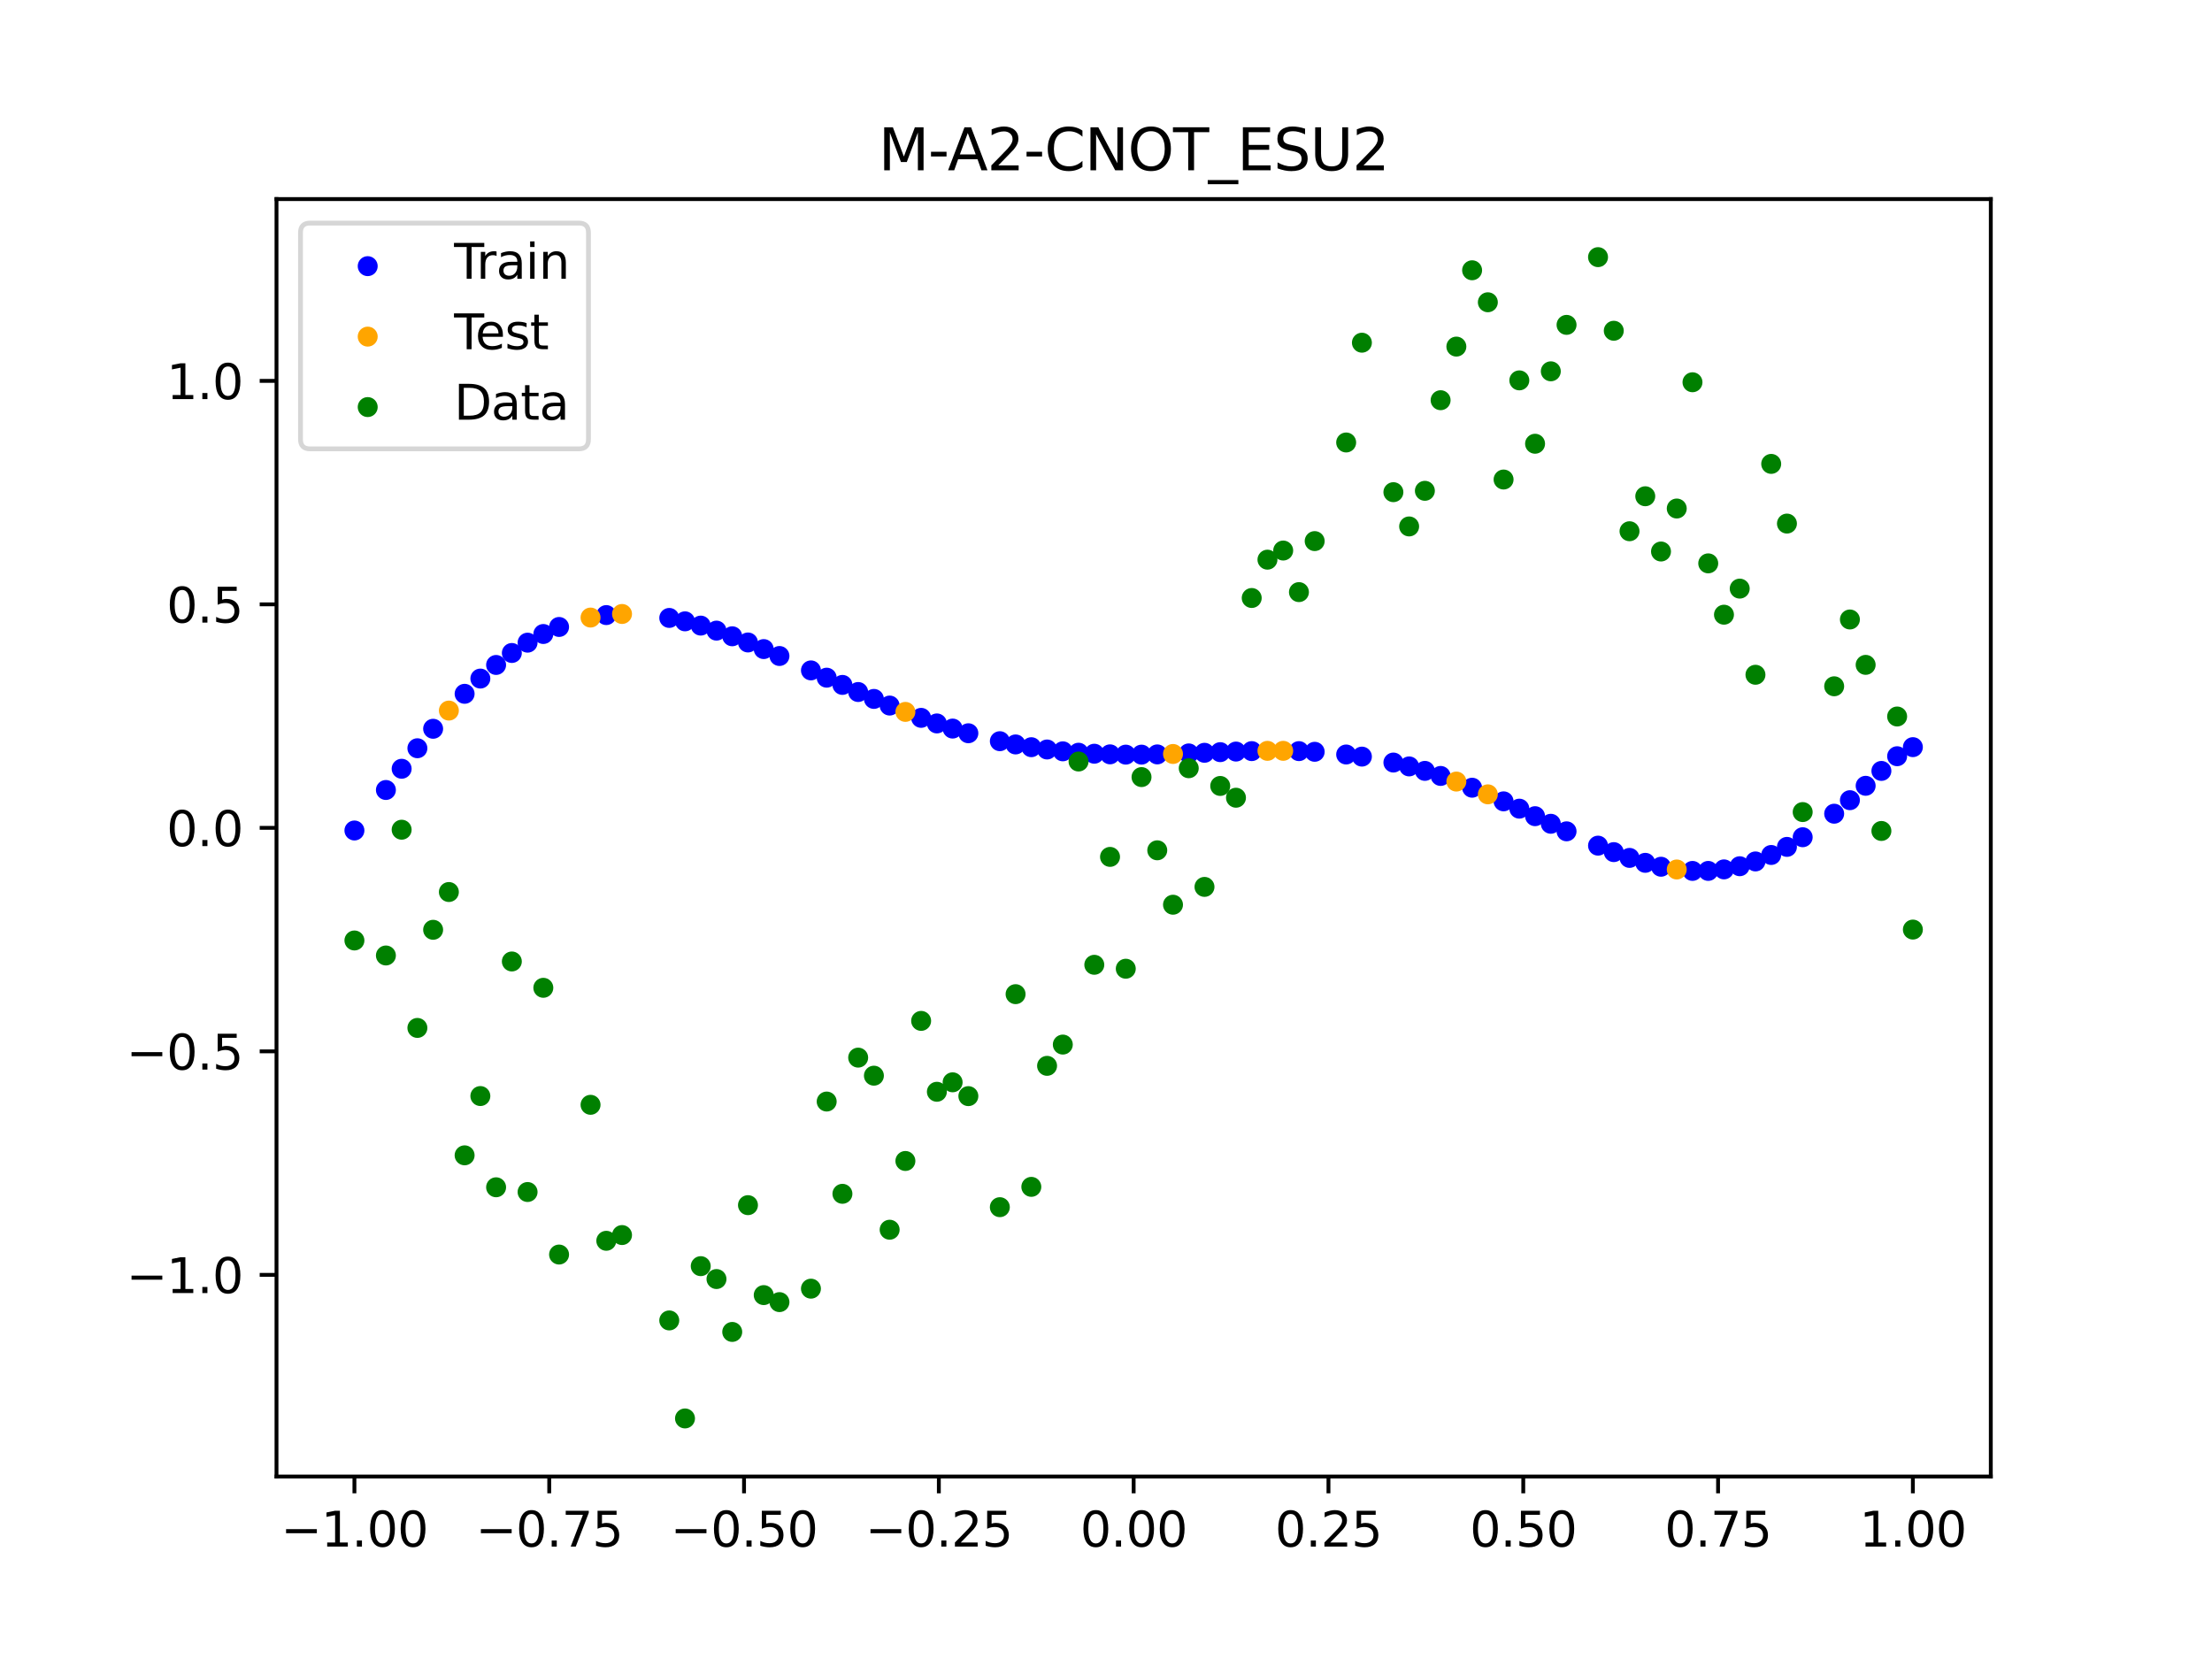 <?xml version="1.0" encoding="utf-8" standalone="no"?>
<!DOCTYPE svg PUBLIC "-//W3C//DTD SVG 1.1//EN"
  "http://www.w3.org/Graphics/SVG/1.1/DTD/svg11.dtd">
<svg xmlns:xlink="http://www.w3.org/1999/xlink" width="460.8pt" height="345.6pt" viewBox="0 0 460.8 345.6" xmlns="http://www.w3.org/2000/svg" version="1.1">
 <defs>
  <style type="text/css">*{stroke-linejoin: round; stroke-linecap: butt}</style>
 </defs>
 <g id="figure_1">
  <g id="patch_1">
   <path d="M 0 345.6 
L 460.8 345.6 
L 460.8 0 
L 0 0 
z
" style="fill: #ffffff"/>
  </g>
  <g id="axes_1">
   <g id="patch_2">
    <path d="M 57.6 307.584 
L 414.72 307.584 
L 414.72 41.472 
L 57.6 41.472 
z
" style="fill: #ffffff"/>
   </g>
   <g id="PathCollection_1">
    <defs>
     <path id="mabc19bbd8d" d="M 0 1.581 
C 0.419 1.581 0.822 1.415 1.118 1.118 
C 1.415 0.822 1.581 0.419 1.581 0 
C 1.581 -0.419 1.415 -0.822 1.118 -1.118 
C 0.822 -1.415 0.419 -1.581 0 -1.581 
C -0.419 -1.581 -0.822 -1.415 -1.118 -1.118 
C -1.415 -0.822 -1.581 -0.419 -1.581 0 
C -1.581 0.419 -1.415 0.822 -1.118 1.118 
C -0.822 1.415 -0.419 1.581 0 1.581 
z
" style="stroke: #0000ff"/>
    </defs>
    <g clip-path="url(#p17edaca223)">
     <use xlink:href="#mabc19bbd8d" x="178.772" y="144.159" style="fill: #0000ff; stroke: #0000ff"/>
     <use xlink:href="#mabc19bbd8d" x="234.52" y="157.204" style="fill: #0000ff; stroke: #0000ff"/>
     <use xlink:href="#mabc19bbd8d" x="142.699" y="129.436" style="fill: #0000ff; stroke: #0000ff"/>
     <use xlink:href="#mabc19bbd8d" x="336.18" y="177.512" style="fill: #0000ff; stroke: #0000ff"/>
     <use xlink:href="#mabc19bbd8d" x="198.448" y="151.774" style="fill: #0000ff; stroke: #0000ff"/>
     <use xlink:href="#mabc19bbd8d" x="80.391" y="164.569" style="fill: #0000ff; stroke: #0000ff"/>
     <use xlink:href="#mabc19bbd8d" x="382.091" y="169.51" style="fill: #0000ff; stroke: #0000ff"/>
     <use xlink:href="#mabc19bbd8d" x="391.929" y="160.596" style="fill: #0000ff; stroke: #0000ff"/>
     <use xlink:href="#mabc19bbd8d" x="106.626" y="136.028" style="fill: #0000ff; stroke: #0000ff"/>
     <use xlink:href="#mabc19bbd8d" x="300.107" y="161.642" style="fill: #0000ff; stroke: #0000ff"/>
     <use xlink:href="#mabc19bbd8d" x="159.096" y="135.215" style="fill: #0000ff; stroke: #0000ff"/>
     <use xlink:href="#mabc19bbd8d" x="368.973" y="178.107" style="fill: #0000ff; stroke: #0000ff"/>
     <use xlink:href="#mabc19bbd8d" x="319.783" y="170.026" style="fill: #0000ff; stroke: #0000ff"/>
     <use xlink:href="#mabc19bbd8d" x="113.185" y="132.074" style="fill: #0000ff; stroke: #0000ff"/>
     <use xlink:href="#mabc19bbd8d" x="398.487" y="155.644" style="fill: #0000ff; stroke: #0000ff"/>
     <use xlink:href="#mabc19bbd8d" x="155.816" y="133.839" style="fill: #0000ff; stroke: #0000ff"/>
     <use xlink:href="#mabc19bbd8d" x="355.856" y="181.427" style="fill: #0000ff; stroke: #0000ff"/>
     <use xlink:href="#mabc19bbd8d" x="211.565" y="155.08" style="fill: #0000ff; stroke: #0000ff"/>
     <use xlink:href="#mabc19bbd8d" x="126.302" y="128.133" style="fill: #0000ff; stroke: #0000ff"/>
     <use xlink:href="#mabc19bbd8d" x="254.196" y="156.687" style="fill: #0000ff; stroke: #0000ff"/>
     <use xlink:href="#mabc19bbd8d" x="270.593" y="156.473" style="fill: #0000ff; stroke: #0000ff"/>
     <use xlink:href="#mabc19bbd8d" x="346.018" y="180.558" style="fill: #0000ff; stroke: #0000ff"/>
     <use xlink:href="#mabc19bbd8d" x="290.269" y="158.853" style="fill: #0000ff; stroke: #0000ff"/>
     <use xlink:href="#mabc19bbd8d" x="339.459" y="178.716" style="fill: #0000ff; stroke: #0000ff"/>
     <use xlink:href="#mabc19bbd8d" x="241.079" y="157.155" style="fill: #0000ff; stroke: #0000ff"/>
     <use xlink:href="#mabc19bbd8d" x="208.286" y="154.404" style="fill: #0000ff; stroke: #0000ff"/>
     <use xlink:href="#mabc19bbd8d" x="195.168" y="150.704" style="fill: #0000ff; stroke: #0000ff"/>
     <use xlink:href="#mabc19bbd8d" x="273.872" y="156.613" style="fill: #0000ff; stroke: #0000ff"/>
     <use xlink:href="#mabc19bbd8d" x="306.666" y="164.095" style="fill: #0000ff; stroke: #0000ff"/>
     <use xlink:href="#mabc19bbd8d" x="362.415" y="180.452" style="fill: #0000ff; stroke: #0000ff"/>
     <use xlink:href="#mabc19bbd8d" x="172.213" y="141.172" style="fill: #0000ff; stroke: #0000ff"/>
     <use xlink:href="#mabc19bbd8d" x="109.905" y="133.879" style="fill: #0000ff; stroke: #0000ff"/>
     <use xlink:href="#mabc19bbd8d" x="326.342" y="173.18" style="fill: #0000ff; stroke: #0000ff"/>
     <use xlink:href="#mabc19bbd8d" x="185.33" y="146.981" style="fill: #0000ff; stroke: #0000ff"/>
     <use xlink:href="#mabc19bbd8d" x="86.95" y="155.873" style="fill: #0000ff; stroke: #0000ff"/>
     <use xlink:href="#mabc19bbd8d" x="182.051" y="145.597" style="fill: #0000ff; stroke: #0000ff"/>
     <use xlink:href="#mabc19bbd8d" x="214.844" y="155.655" style="fill: #0000ff; stroke: #0000ff"/>
     <use xlink:href="#mabc19bbd8d" x="385.37" y="166.692" style="fill: #0000ff; stroke: #0000ff"/>
     <use xlink:href="#mabc19bbd8d" x="280.431" y="157.175" style="fill: #0000ff; stroke: #0000ff"/>
     <use xlink:href="#mabc19bbd8d" x="73.833" y="173.008" style="fill: #0000ff; stroke: #0000ff"/>
     <use xlink:href="#mabc19bbd8d" x="90.229" y="151.817" style="fill: #0000ff; stroke: #0000ff"/>
     <use xlink:href="#mabc19bbd8d" x="316.504" y="168.459" style="fill: #0000ff; stroke: #0000ff"/>
     <use xlink:href="#mabc19bbd8d" x="83.671" y="160.147" style="fill: #0000ff; stroke: #0000ff"/>
     <use xlink:href="#mabc19bbd8d" x="227.962" y="157.014" style="fill: #0000ff; stroke: #0000ff"/>
     <use xlink:href="#mabc19bbd8d" x="342.739" y="179.743" style="fill: #0000ff; stroke: #0000ff"/>
     <use xlink:href="#mabc19bbd8d" x="313.224" y="166.935" style="fill: #0000ff; stroke: #0000ff"/>
     <use xlink:href="#mabc19bbd8d" x="221.403" y="156.514" style="fill: #0000ff; stroke: #0000ff"/>
     <use xlink:href="#mabc19bbd8d" x="293.548" y="159.658" style="fill: #0000ff; stroke: #0000ff"/>
     <use xlink:href="#mabc19bbd8d" x="247.638" y="156.95" style="fill: #0000ff; stroke: #0000ff"/>
     <use xlink:href="#mabc19bbd8d" x="139.42" y="128.726" style="fill: #0000ff; stroke: #0000ff"/>
     <use xlink:href="#mabc19bbd8d" x="96.788" y="144.533" style="fill: #0000ff; stroke: #0000ff"/>
     <use xlink:href="#mabc19bbd8d" x="201.727" y="152.75" style="fill: #0000ff; stroke: #0000ff"/>
     <use xlink:href="#mabc19bbd8d" x="152.537" y="132.55" style="fill: #0000ff; stroke: #0000ff"/>
     <use xlink:href="#mabc19bbd8d" x="323.062" y="171.608" style="fill: #0000ff; stroke: #0000ff"/>
     <use xlink:href="#mabc19bbd8d" x="168.934" y="139.655" style="fill: #0000ff; stroke: #0000ff"/>
     <use xlink:href="#mabc19bbd8d" x="231.241" y="157.144" style="fill: #0000ff; stroke: #0000ff"/>
     <use xlink:href="#mabc19bbd8d" x="257.476" y="156.566" style="fill: #0000ff; stroke: #0000ff"/>
     <use xlink:href="#mabc19bbd8d" x="296.828" y="160.588" style="fill: #0000ff; stroke: #0000ff"/>
     <use xlink:href="#mabc19bbd8d" x="250.917" y="156.82" style="fill: #0000ff; stroke: #0000ff"/>
     <use xlink:href="#mabc19bbd8d" x="100.067" y="141.36" style="fill: #0000ff; stroke: #0000ff"/>
     <use xlink:href="#mabc19bbd8d" x="283.71" y="157.616" style="fill: #0000ff; stroke: #0000ff"/>
     <use xlink:href="#mabc19bbd8d" x="103.347" y="138.522" style="fill: #0000ff; stroke: #0000ff"/>
     <use xlink:href="#mabc19bbd8d" x="224.682" y="156.806" style="fill: #0000ff; stroke: #0000ff"/>
     <use xlink:href="#mabc19bbd8d" x="116.464" y="130.607" style="fill: #0000ff; stroke: #0000ff"/>
     <use xlink:href="#mabc19bbd8d" x="365.694" y="179.453" style="fill: #0000ff; stroke: #0000ff"/>
     <use xlink:href="#mabc19bbd8d" x="191.889" y="149.544" style="fill: #0000ff; stroke: #0000ff"/>
     <use xlink:href="#mabc19bbd8d" x="332.9" y="176.164" style="fill: #0000ff; stroke: #0000ff"/>
     <use xlink:href="#mabc19bbd8d" x="352.577" y="181.428" style="fill: #0000ff; stroke: #0000ff"/>
     <use xlink:href="#mabc19bbd8d" x="237.8" y="157.205" style="fill: #0000ff; stroke: #0000ff"/>
     <use xlink:href="#mabc19bbd8d" x="218.124" y="156.132" style="fill: #0000ff; stroke: #0000ff"/>
     <use xlink:href="#mabc19bbd8d" x="175.492" y="142.679" style="fill: #0000ff; stroke: #0000ff"/>
     <use xlink:href="#mabc19bbd8d" x="375.532" y="174.411" style="fill: #0000ff; stroke: #0000ff"/>
     <use xlink:href="#mabc19bbd8d" x="388.649" y="163.696" style="fill: #0000ff; stroke: #0000ff"/>
     <use xlink:href="#mabc19bbd8d" x="372.253" y="176.422" style="fill: #0000ff; stroke: #0000ff"/>
     <use xlink:href="#mabc19bbd8d" x="395.208" y="157.535" style="fill: #0000ff; stroke: #0000ff"/>
     <use xlink:href="#mabc19bbd8d" x="359.135" y="181.107" style="fill: #0000ff; stroke: #0000ff"/>
     <use xlink:href="#mabc19bbd8d" x="149.258" y="131.371" style="fill: #0000ff; stroke: #0000ff"/>
     <use xlink:href="#mabc19bbd8d" x="162.375" y="136.657" style="fill: #0000ff; stroke: #0000ff"/>
     <use xlink:href="#mabc19bbd8d" x="145.978" y="130.325" style="fill: #0000ff; stroke: #0000ff"/>
     <use xlink:href="#mabc19bbd8d" x="260.755" y="156.471" style="fill: #0000ff; stroke: #0000ff"/>
    </g>
   </g>
   <g id="PathCollection_2">
    <defs>
     <path id="md4890cc255" d="M 0 1.581 
C 0.419 1.581 0.822 1.415 1.118 1.118 
C 1.415 0.822 1.581 0.419 1.581 0 
C 1.581 -0.419 1.415 -0.822 1.118 -1.118 
C 0.822 -1.415 0.419 -1.581 0 -1.581 
C -0.419 -1.581 -0.822 -1.415 -1.118 -1.118 
C -1.415 -0.822 -1.581 -0.419 -1.581 0 
C -1.581 0.419 -1.415 0.822 -1.118 1.118 
C -0.822 1.415 -0.419 1.581 0 1.581 
z
" style="stroke: #ffa500"/>
    </defs>
    <g clip-path="url(#p17edaca223)">
     <use xlink:href="#md4890cc255" x="303.386" y="162.814" style="fill: #ffa500; stroke: #ffa500"/>
     <use xlink:href="#md4890cc255" x="309.945" y="165.474" style="fill: #ffa500; stroke: #ffa500"/>
     <use xlink:href="#md4890cc255" x="349.297" y="181.129" style="fill: #ffa500; stroke: #ffa500"/>
     <use xlink:href="#md4890cc255" x="129.581" y="127.902" style="fill: #ffa500; stroke: #ffa500"/>
     <use xlink:href="#md4890cc255" x="264.034" y="156.415" style="fill: #ffa500; stroke: #ffa500"/>
     <use xlink:href="#md4890cc255" x="267.314" y="156.411" style="fill: #ffa500; stroke: #ffa500"/>
     <use xlink:href="#md4890cc255" x="123.023" y="128.65" style="fill: #ffa500; stroke: #ffa500"/>
     <use xlink:href="#md4890cc255" x="244.358" y="157.066" style="fill: #ffa500; stroke: #ffa500"/>
     <use xlink:href="#md4890cc255" x="188.61" y="148.3" style="fill: #ffa500; stroke: #ffa500"/>
     <use xlink:href="#md4890cc255" x="93.509" y="148.026" style="fill: #ffa500; stroke: #ffa500"/>
    </g>
   </g>
   <g id="PathCollection_3">
    <defs>
     <path id="m9c290e1c3d" d="M 0 1.581 
C 0.419 1.581 0.822 1.415 1.118 1.118 
C 1.415 0.822 1.581 0.419 1.581 0 
C 1.581 -0.419 1.415 -0.822 1.118 -1.118 
C 0.822 -1.415 0.419 -1.581 0 -1.581 
C -0.419 -1.581 -0.822 -1.415 -1.118 -1.118 
C -1.415 -0.822 -1.581 -0.419 -1.581 0 
C -1.581 0.419 -1.415 0.822 -1.118 1.118 
C -0.822 1.415 -0.419 1.581 0 1.581 
z
" style="stroke: #008000"/>
    </defs>
    <g clip-path="url(#p17edaca223)">
     <use xlink:href="#m9c290e1c3d" x="178.772" y="220.323" style="fill: #008000; stroke: #008000"/>
     <use xlink:href="#m9c290e1c3d" x="234.52" y="201.804" style="fill: #008000; stroke: #008000"/>
     <use xlink:href="#m9c290e1c3d" x="142.699" y="295.488" style="fill: #008000; stroke: #008000"/>
     <use xlink:href="#m9c290e1c3d" x="336.18" y="68.903" style="fill: #008000; stroke: #008000"/>
     <use xlink:href="#m9c290e1c3d" x="198.448" y="225.464" style="fill: #008000; stroke: #008000"/>
     <use xlink:href="#m9c290e1c3d" x="80.391" y="199.045" style="fill: #008000; stroke: #008000"/>
     <use xlink:href="#m9c290e1c3d" x="382.091" y="142.966" style="fill: #008000; stroke: #008000"/>
     <use xlink:href="#m9c290e1c3d" x="391.929" y="173.105" style="fill: #008000; stroke: #008000"/>
     <use xlink:href="#m9c290e1c3d" x="106.626" y="200.292" style="fill: #008000; stroke: #008000"/>
     <use xlink:href="#m9c290e1c3d" x="300.107" y="83.37" style="fill: #008000; stroke: #008000"/>
     <use xlink:href="#m9c290e1c3d" x="159.096" y="269.794" style="fill: #008000; stroke: #008000"/>
     <use xlink:href="#m9c290e1c3d" x="368.973" y="96.637" style="fill: #008000; stroke: #008000"/>
     <use xlink:href="#m9c290e1c3d" x="319.783" y="92.44" style="fill: #008000; stroke: #008000"/>
     <use xlink:href="#m9c290e1c3d" x="113.185" y="205.778" style="fill: #008000; stroke: #008000"/>
     <use xlink:href="#m9c290e1c3d" x="398.487" y="193.648" style="fill: #008000; stroke: #008000"/>
     <use xlink:href="#m9c290e1c3d" x="155.816" y="251.055" style="fill: #008000; stroke: #008000"/>
     <use xlink:href="#m9c290e1c3d" x="355.856" y="117.359" style="fill: #008000; stroke: #008000"/>
     <use xlink:href="#m9c290e1c3d" x="211.565" y="207.101" style="fill: #008000; stroke: #008000"/>
     <use xlink:href="#m9c290e1c3d" x="126.302" y="258.48" style="fill: #008000; stroke: #008000"/>
     <use xlink:href="#m9c290e1c3d" x="254.196" y="163.728" style="fill: #008000; stroke: #008000"/>
     <use xlink:href="#m9c290e1c3d" x="270.593" y="123.348" style="fill: #008000; stroke: #008000"/>
     <use xlink:href="#m9c290e1c3d" x="346.018" y="114.889" style="fill: #008000; stroke: #008000"/>
     <use xlink:href="#m9c290e1c3d" x="290.269" y="102.528" style="fill: #008000; stroke: #008000"/>
     <use xlink:href="#m9c290e1c3d" x="339.459" y="110.666" style="fill: #008000; stroke: #008000"/>
     <use xlink:href="#m9c290e1c3d" x="241.079" y="177.133" style="fill: #008000; stroke: #008000"/>
     <use xlink:href="#m9c290e1c3d" x="208.286" y="251.477" style="fill: #008000; stroke: #008000"/>
     <use xlink:href="#m9c290e1c3d" x="195.168" y="227.437" style="fill: #008000; stroke: #008000"/>
     <use xlink:href="#m9c290e1c3d" x="273.872" y="112.721" style="fill: #008000; stroke: #008000"/>
     <use xlink:href="#m9c290e1c3d" x="306.666" y="56.303" style="fill: #008000; stroke: #008000"/>
     <use xlink:href="#m9c290e1c3d" x="362.415" y="122.619" style="fill: #008000; stroke: #008000"/>
     <use xlink:href="#m9c290e1c3d" x="172.213" y="229.472" style="fill: #008000; stroke: #008000"/>
     <use xlink:href="#m9c290e1c3d" x="109.905" y="248.318" style="fill: #008000; stroke: #008000"/>
     <use xlink:href="#m9c290e1c3d" x="326.342" y="67.676" style="fill: #008000; stroke: #008000"/>
     <use xlink:href="#m9c290e1c3d" x="185.33" y="256.174" style="fill: #008000; stroke: #008000"/>
     <use xlink:href="#m9c290e1c3d" x="86.95" y="214.136" style="fill: #008000; stroke: #008000"/>
     <use xlink:href="#m9c290e1c3d" x="182.051" y="224.084" style="fill: #008000; stroke: #008000"/>
     <use xlink:href="#m9c290e1c3d" x="214.844" y="247.244" style="fill: #008000; stroke: #008000"/>
     <use xlink:href="#m9c290e1c3d" x="385.37" y="129.05" style="fill: #008000; stroke: #008000"/>
     <use xlink:href="#m9c290e1c3d" x="280.431" y="92.177" style="fill: #008000; stroke: #008000"/>
     <use xlink:href="#m9c290e1c3d" x="73.833" y="195.919" style="fill: #008000; stroke: #008000"/>
     <use xlink:href="#m9c290e1c3d" x="90.229" y="193.694" style="fill: #008000; stroke: #008000"/>
     <use xlink:href="#m9c290e1c3d" x="316.504" y="79.238" style="fill: #008000; stroke: #008000"/>
     <use xlink:href="#m9c290e1c3d" x="83.671" y="172.844" style="fill: #008000; stroke: #008000"/>
     <use xlink:href="#m9c290e1c3d" x="227.962" y="200.985" style="fill: #008000; stroke: #008000"/>
     <use xlink:href="#m9c290e1c3d" x="342.739" y="103.379" style="fill: #008000; stroke: #008000"/>
     <use xlink:href="#m9c290e1c3d" x="313.224" y="99.894" style="fill: #008000; stroke: #008000"/>
     <use xlink:href="#m9c290e1c3d" x="221.403" y="217.604" style="fill: #008000; stroke: #008000"/>
     <use xlink:href="#m9c290e1c3d" x="293.548" y="109.667" style="fill: #008000; stroke: #008000"/>
     <use xlink:href="#m9c290e1c3d" x="247.638" y="160.036" style="fill: #008000; stroke: #008000"/>
     <use xlink:href="#m9c290e1c3d" x="139.42" y="275.069" style="fill: #008000; stroke: #008000"/>
     <use xlink:href="#m9c290e1c3d" x="96.788" y="240.675" style="fill: #008000; stroke: #008000"/>
     <use xlink:href="#m9c290e1c3d" x="201.727" y="228.344" style="fill: #008000; stroke: #008000"/>
     <use xlink:href="#m9c290e1c3d" x="152.537" y="277.466" style="fill: #008000; stroke: #008000"/>
     <use xlink:href="#m9c290e1c3d" x="323.062" y="77.352" style="fill: #008000; stroke: #008000"/>
     <use xlink:href="#m9c290e1c3d" x="168.934" y="268.453" style="fill: #008000; stroke: #008000"/>
     <use xlink:href="#m9c290e1c3d" x="231.241" y="178.506" style="fill: #008000; stroke: #008000"/>
     <use xlink:href="#m9c290e1c3d" x="257.476" y="166.181" style="fill: #008000; stroke: #008000"/>
     <use xlink:href="#m9c290e1c3d" x="296.828" y="102.245" style="fill: #008000; stroke: #008000"/>
     <use xlink:href="#m9c290e1c3d" x="250.917" y="184.756" style="fill: #008000; stroke: #008000"/>
     <use xlink:href="#m9c290e1c3d" x="100.067" y="228.327" style="fill: #008000; stroke: #008000"/>
     <use xlink:href="#m9c290e1c3d" x="283.71" y="71.389" style="fill: #008000; stroke: #008000"/>
     <use xlink:href="#m9c290e1c3d" x="103.347" y="247.332" style="fill: #008000; stroke: #008000"/>
     <use xlink:href="#m9c290e1c3d" x="224.682" y="158.638" style="fill: #008000; stroke: #008000"/>
     <use xlink:href="#m9c290e1c3d" x="116.464" y="261.345" style="fill: #008000; stroke: #008000"/>
     <use xlink:href="#m9c290e1c3d" x="365.694" y="140.566" style="fill: #008000; stroke: #008000"/>
     <use xlink:href="#m9c290e1c3d" x="191.889" y="212.67" style="fill: #008000; stroke: #008000"/>
     <use xlink:href="#m9c290e1c3d" x="332.9" y="53.568" style="fill: #008000; stroke: #008000"/>
     <use xlink:href="#m9c290e1c3d" x="352.577" y="79.631" style="fill: #008000; stroke: #008000"/>
     <use xlink:href="#m9c290e1c3d" x="237.8" y="161.882" style="fill: #008000; stroke: #008000"/>
     <use xlink:href="#m9c290e1c3d" x="218.124" y="222.035" style="fill: #008000; stroke: #008000"/>
     <use xlink:href="#m9c290e1c3d" x="175.492" y="248.692" style="fill: #008000; stroke: #008000"/>
     <use xlink:href="#m9c290e1c3d" x="375.532" y="169.168" style="fill: #008000; stroke: #008000"/>
     <use xlink:href="#m9c290e1c3d" x="388.649" y="138.503" style="fill: #008000; stroke: #008000"/>
     <use xlink:href="#m9c290e1c3d" x="372.253" y="109.071" style="fill: #008000; stroke: #008000"/>
     <use xlink:href="#m9c290e1c3d" x="395.208" y="149.26" style="fill: #008000; stroke: #008000"/>
     <use xlink:href="#m9c290e1c3d" x="359.135" y="128.053" style="fill: #008000; stroke: #008000"/>
     <use xlink:href="#m9c290e1c3d" x="149.258" y="266.448" style="fill: #008000; stroke: #008000"/>
     <use xlink:href="#m9c290e1c3d" x="162.375" y="271.254" style="fill: #008000; stroke: #008000"/>
     <use xlink:href="#m9c290e1c3d" x="145.978" y="263.762" style="fill: #008000; stroke: #008000"/>
     <use xlink:href="#m9c290e1c3d" x="260.755" y="124.573" style="fill: #008000; stroke: #008000"/>
    </g>
   </g>
   <g id="PathCollection_4">
    <g clip-path="url(#p17edaca223)">
     <use xlink:href="#m9c290e1c3d" x="303.386" y="72.202" style="fill: #008000; stroke: #008000"/>
     <use xlink:href="#m9c290e1c3d" x="309.945" y="62.968" style="fill: #008000; stroke: #008000"/>
     <use xlink:href="#m9c290e1c3d" x="349.297" y="105.934" style="fill: #008000; stroke: #008000"/>
     <use xlink:href="#m9c290e1c3d" x="129.581" y="257.284" style="fill: #008000; stroke: #008000"/>
     <use xlink:href="#m9c290e1c3d" x="264.034" y="116.589" style="fill: #008000; stroke: #008000"/>
     <use xlink:href="#m9c290e1c3d" x="267.314" y="114.688" style="fill: #008000; stroke: #008000"/>
     <use xlink:href="#m9c290e1c3d" x="123.023" y="230.152" style="fill: #008000; stroke: #008000"/>
     <use xlink:href="#m9c290e1c3d" x="244.358" y="188.47" style="fill: #008000; stroke: #008000"/>
     <use xlink:href="#m9c290e1c3d" x="188.61" y="241.853" style="fill: #008000; stroke: #008000"/>
     <use xlink:href="#m9c290e1c3d" x="93.509" y="185.824" style="fill: #008000; stroke: #008000"/>
    </g>
   </g>
   <g id="matplotlib.axis_1">
    <g id="xtick_1">
     <g id="line2d_1">
      <defs>
       <path id="m2b97682470" d="M 0 0 
L 0 3.5 
" style="stroke: #000000; stroke-width: 0.8"/>
      </defs>
      <g>
       <use xlink:href="#m2b97682470" x="73.833" y="307.584" style="stroke: #000000; stroke-width: 0.8"/>
      </g>
     </g>
     <g id="text_1">
      <!-- −1.00 -->
      <g transform="translate(58.51 322.182) scale(0.1 -0.1)">
       <defs>
        <path id="DejaVuSans-2212" d="M 678 2272 
L 4684 2272 
L 4684 1741 
L 678 1741 
L 678 2272 
z
" transform="scale(0.016)"/>
        <path id="DejaVuSans-31" d="M 794 531 
L 1825 531 
L 1825 4091 
L 703 3866 
L 703 4441 
L 1819 4666 
L 2450 4666 
L 2450 531 
L 3481 531 
L 3481 0 
L 794 0 
L 794 531 
z
" transform="scale(0.016)"/>
        <path id="DejaVuSans-2e" d="M 684 794 
L 1344 794 
L 1344 0 
L 684 0 
L 684 794 
z
" transform="scale(0.016)"/>
        <path id="DejaVuSans-30" d="M 2034 4250 
Q 1547 4250 1301 3770 
Q 1056 3291 1056 2328 
Q 1056 1369 1301 889 
Q 1547 409 2034 409 
Q 2525 409 2770 889 
Q 3016 1369 3016 2328 
Q 3016 3291 2770 3770 
Q 2525 4250 2034 4250 
z
M 2034 4750 
Q 2819 4750 3233 4129 
Q 3647 3509 3647 2328 
Q 3647 1150 3233 529 
Q 2819 -91 2034 -91 
Q 1250 -91 836 529 
Q 422 1150 422 2328 
Q 422 3509 836 4129 
Q 1250 4750 2034 4750 
z
" transform="scale(0.016)"/>
       </defs>
       <use xlink:href="#DejaVuSans-2212"/>
       <use xlink:href="#DejaVuSans-31" x="83.789"/>
       <use xlink:href="#DejaVuSans-2e" x="147.412"/>
       <use xlink:href="#DejaVuSans-30" x="179.199"/>
       <use xlink:href="#DejaVuSans-30" x="242.822"/>
      </g>
     </g>
    </g>
    <g id="xtick_2">
     <g id="line2d_2">
      <g>
       <use xlink:href="#m2b97682470" x="114.415" y="307.584" style="stroke: #000000; stroke-width: 0.8"/>
      </g>
     </g>
     <g id="text_2">
      <!-- −0.75 -->
      <g transform="translate(99.092 322.182) scale(0.1 -0.1)">
       <defs>
        <path id="DejaVuSans-37" d="M 525 4666 
L 3525 4666 
L 3525 4397 
L 1831 0 
L 1172 0 
L 2766 4134 
L 525 4134 
L 525 4666 
z
" transform="scale(0.016)"/>
        <path id="DejaVuSans-35" d="M 691 4666 
L 3169 4666 
L 3169 4134 
L 1269 4134 
L 1269 2991 
Q 1406 3038 1543 3061 
Q 1681 3084 1819 3084 
Q 2600 3084 3056 2656 
Q 3513 2228 3513 1497 
Q 3513 744 3044 326 
Q 2575 -91 1722 -91 
Q 1428 -91 1123 -41 
Q 819 9 494 109 
L 494 744 
Q 775 591 1075 516 
Q 1375 441 1709 441 
Q 2250 441 2565 725 
Q 2881 1009 2881 1497 
Q 2881 1984 2565 2268 
Q 2250 2553 1709 2553 
Q 1456 2553 1204 2497 
Q 953 2441 691 2322 
L 691 4666 
z
" transform="scale(0.016)"/>
       </defs>
       <use xlink:href="#DejaVuSans-2212"/>
       <use xlink:href="#DejaVuSans-30" x="83.789"/>
       <use xlink:href="#DejaVuSans-2e" x="147.412"/>
       <use xlink:href="#DejaVuSans-37" x="179.199"/>
       <use xlink:href="#DejaVuSans-35" x="242.822"/>
      </g>
     </g>
    </g>
    <g id="xtick_3">
     <g id="line2d_3">
      <g>
       <use xlink:href="#m2b97682470" x="154.996" y="307.584" style="stroke: #000000; stroke-width: 0.8"/>
      </g>
     </g>
     <g id="text_3">
      <!-- −0.50 -->
      <g transform="translate(139.674 322.182) scale(0.1 -0.1)">
       <use xlink:href="#DejaVuSans-2212"/>
       <use xlink:href="#DejaVuSans-30" x="83.789"/>
       <use xlink:href="#DejaVuSans-2e" x="147.412"/>
       <use xlink:href="#DejaVuSans-35" x="179.199"/>
       <use xlink:href="#DejaVuSans-30" x="242.822"/>
      </g>
     </g>
    </g>
    <g id="xtick_4">
     <g id="line2d_4">
      <g>
       <use xlink:href="#m2b97682470" x="195.578" y="307.584" style="stroke: #000000; stroke-width: 0.8"/>
      </g>
     </g>
     <g id="text_4">
      <!-- −0.25 -->
      <g transform="translate(180.256 322.182) scale(0.1 -0.1)">
       <defs>
        <path id="DejaVuSans-32" d="M 1228 531 
L 3431 531 
L 3431 0 
L 469 0 
L 469 531 
Q 828 903 1448 1529 
Q 2069 2156 2228 2338 
Q 2531 2678 2651 2914 
Q 2772 3150 2772 3378 
Q 2772 3750 2511 3984 
Q 2250 4219 1831 4219 
Q 1534 4219 1204 4116 
Q 875 4013 500 3803 
L 500 4441 
Q 881 4594 1212 4672 
Q 1544 4750 1819 4750 
Q 2544 4750 2975 4387 
Q 3406 4025 3406 3419 
Q 3406 3131 3298 2873 
Q 3191 2616 2906 2266 
Q 2828 2175 2409 1742 
Q 1991 1309 1228 531 
z
" transform="scale(0.016)"/>
       </defs>
       <use xlink:href="#DejaVuSans-2212"/>
       <use xlink:href="#DejaVuSans-30" x="83.789"/>
       <use xlink:href="#DejaVuSans-2e" x="147.412"/>
       <use xlink:href="#DejaVuSans-32" x="179.199"/>
       <use xlink:href="#DejaVuSans-35" x="242.822"/>
      </g>
     </g>
    </g>
    <g id="xtick_5">
     <g id="line2d_5">
      <g>
       <use xlink:href="#m2b97682470" x="236.16" y="307.584" style="stroke: #000000; stroke-width: 0.8"/>
      </g>
     </g>
     <g id="text_5">
      <!-- 0.00 -->
      <g transform="translate(225.027 322.182) scale(0.1 -0.1)">
       <use xlink:href="#DejaVuSans-30"/>
       <use xlink:href="#DejaVuSans-2e" x="63.623"/>
       <use xlink:href="#DejaVuSans-30" x="95.41"/>
       <use xlink:href="#DejaVuSans-30" x="159.033"/>
      </g>
     </g>
    </g>
    <g id="xtick_6">
     <g id="line2d_6">
      <g>
       <use xlink:href="#m2b97682470" x="276.742" y="307.584" style="stroke: #000000; stroke-width: 0.8"/>
      </g>
     </g>
     <g id="text_6">
      <!-- 0.25 -->
      <g transform="translate(265.609 322.182) scale(0.1 -0.1)">
       <use xlink:href="#DejaVuSans-30"/>
       <use xlink:href="#DejaVuSans-2e" x="63.623"/>
       <use xlink:href="#DejaVuSans-32" x="95.41"/>
       <use xlink:href="#DejaVuSans-35" x="159.033"/>
      </g>
     </g>
    </g>
    <g id="xtick_7">
     <g id="line2d_7">
      <g>
       <use xlink:href="#m2b97682470" x="317.324" y="307.584" style="stroke: #000000; stroke-width: 0.8"/>
      </g>
     </g>
     <g id="text_7">
      <!-- 0.50 -->
      <g transform="translate(306.191 322.182) scale(0.1 -0.1)">
       <use xlink:href="#DejaVuSans-30"/>
       <use xlink:href="#DejaVuSans-2e" x="63.623"/>
       <use xlink:href="#DejaVuSans-35" x="95.41"/>
       <use xlink:href="#DejaVuSans-30" x="159.033"/>
      </g>
     </g>
    </g>
    <g id="xtick_8">
     <g id="line2d_8">
      <g>
       <use xlink:href="#m2b97682470" x="357.905" y="307.584" style="stroke: #000000; stroke-width: 0.8"/>
      </g>
     </g>
     <g id="text_8">
      <!-- 0.75 -->
      <g transform="translate(346.773 322.182) scale(0.1 -0.1)">
       <use xlink:href="#DejaVuSans-30"/>
       <use xlink:href="#DejaVuSans-2e" x="63.623"/>
       <use xlink:href="#DejaVuSans-37" x="95.41"/>
       <use xlink:href="#DejaVuSans-35" x="159.033"/>
      </g>
     </g>
    </g>
    <g id="xtick_9">
     <g id="line2d_9">
      <g>
       <use xlink:href="#m2b97682470" x="398.487" y="307.584" style="stroke: #000000; stroke-width: 0.8"/>
      </g>
     </g>
     <g id="text_9">
      <!-- 1.00 -->
      <g transform="translate(387.354 322.182) scale(0.1 -0.1)">
       <use xlink:href="#DejaVuSans-31"/>
       <use xlink:href="#DejaVuSans-2e" x="63.623"/>
       <use xlink:href="#DejaVuSans-30" x="95.41"/>
       <use xlink:href="#DejaVuSans-30" x="159.033"/>
      </g>
     </g>
    </g>
   </g>
   <g id="matplotlib.axis_2">
    <g id="ytick_1">
     <g id="line2d_10">
      <defs>
       <path id="m307ddc1876" d="M 0 0 
L -3.5 0 
" style="stroke: #000000; stroke-width: 0.8"/>
      </defs>
      <g>
       <use xlink:href="#m307ddc1876" x="57.6" y="265.57" style="stroke: #000000; stroke-width: 0.8"/>
      </g>
     </g>
     <g id="text_10">
      <!-- −1.0 -->
      <g transform="translate(26.317 269.37) scale(0.1 -0.1)">
       <use xlink:href="#DejaVuSans-2212"/>
       <use xlink:href="#DejaVuSans-31" x="83.789"/>
       <use xlink:href="#DejaVuSans-2e" x="147.412"/>
       <use xlink:href="#DejaVuSans-30" x="179.199"/>
      </g>
     </g>
    </g>
    <g id="ytick_2">
     <g id="line2d_11">
      <g>
       <use xlink:href="#m307ddc1876" x="57.6" y="219.014" style="stroke: #000000; stroke-width: 0.8"/>
      </g>
     </g>
     <g id="text_11">
      <!-- −0.5 -->
      <g transform="translate(26.317 222.813) scale(0.1 -0.1)">
       <use xlink:href="#DejaVuSans-2212"/>
       <use xlink:href="#DejaVuSans-30" x="83.789"/>
       <use xlink:href="#DejaVuSans-2e" x="147.412"/>
       <use xlink:href="#DejaVuSans-35" x="179.199"/>
      </g>
     </g>
    </g>
    <g id="ytick_3">
     <g id="line2d_12">
      <g>
       <use xlink:href="#m307ddc1876" x="57.6" y="172.457" style="stroke: #000000; stroke-width: 0.8"/>
      </g>
     </g>
     <g id="text_12">
      <!-- 0.0 -->
      <g transform="translate(34.697 176.256) scale(0.1 -0.1)">
       <use xlink:href="#DejaVuSans-30"/>
       <use xlink:href="#DejaVuSans-2e" x="63.623"/>
       <use xlink:href="#DejaVuSans-30" x="95.41"/>
      </g>
     </g>
    </g>
    <g id="ytick_4">
     <g id="line2d_13">
      <g>
       <use xlink:href="#m307ddc1876" x="57.6" y="125.9" style="stroke: #000000; stroke-width: 0.8"/>
      </g>
     </g>
     <g id="text_13">
      <!-- 0.5 -->
      <g transform="translate(34.697 129.699) scale(0.1 -0.1)">
       <use xlink:href="#DejaVuSans-30"/>
       <use xlink:href="#DejaVuSans-2e" x="63.623"/>
       <use xlink:href="#DejaVuSans-35" x="95.41"/>
      </g>
     </g>
    </g>
    <g id="ytick_5">
     <g id="line2d_14">
      <g>
       <use xlink:href="#m307ddc1876" x="57.6" y="79.343" style="stroke: #000000; stroke-width: 0.8"/>
      </g>
     </g>
     <g id="text_14">
      <!-- 1.0 -->
      <g transform="translate(34.697 83.143) scale(0.1 -0.1)">
       <use xlink:href="#DejaVuSans-31"/>
       <use xlink:href="#DejaVuSans-2e" x="63.623"/>
       <use xlink:href="#DejaVuSans-30" x="95.41"/>
      </g>
     </g>
    </g>
   </g>
   <g id="patch_3">
    <path d="M 57.6 307.584 
L 57.6 41.472 
" style="fill: none; stroke: #000000; stroke-width: 0.8; stroke-linejoin: miter; stroke-linecap: square"/>
   </g>
   <g id="patch_4">
    <path d="M 414.72 307.584 
L 414.72 41.472 
" style="fill: none; stroke: #000000; stroke-width: 0.8; stroke-linejoin: miter; stroke-linecap: square"/>
   </g>
   <g id="patch_5">
    <path d="M 57.6 307.584 
L 414.72 307.584 
" style="fill: none; stroke: #000000; stroke-width: 0.8; stroke-linejoin: miter; stroke-linecap: square"/>
   </g>
   <g id="patch_6">
    <path d="M 57.6 41.472 
L 414.72 41.472 
" style="fill: none; stroke: #000000; stroke-width: 0.8; stroke-linejoin: miter; stroke-linecap: square"/>
   </g>
   <g id="text_15">
    <!-- M-A2-CNOT_ESU2 -->
    <g transform="translate(182.992 35.472) scale(0.12 -0.12)">
     <defs>
      <path id="DejaVuSans-4d" d="M 628 4666 
L 1569 4666 
L 2759 1491 
L 3956 4666 
L 4897 4666 
L 4897 0 
L 4281 0 
L 4281 4097 
L 3078 897 
L 2444 897 
L 1241 4097 
L 1241 0 
L 628 0 
L 628 4666 
z
" transform="scale(0.016)"/>
      <path id="DejaVuSans-2d" d="M 313 2009 
L 1997 2009 
L 1997 1497 
L 313 1497 
L 313 2009 
z
" transform="scale(0.016)"/>
      <path id="DejaVuSans-41" d="M 2188 4044 
L 1331 1722 
L 3047 1722 
L 2188 4044 
z
M 1831 4666 
L 2547 4666 
L 4325 0 
L 3669 0 
L 3244 1197 
L 1141 1197 
L 716 0 
L 50 0 
L 1831 4666 
z
" transform="scale(0.016)"/>
      <path id="DejaVuSans-43" d="M 4122 4306 
L 4122 3641 
Q 3803 3938 3442 4084 
Q 3081 4231 2675 4231 
Q 1875 4231 1450 3742 
Q 1025 3253 1025 2328 
Q 1025 1406 1450 917 
Q 1875 428 2675 428 
Q 3081 428 3442 575 
Q 3803 722 4122 1019 
L 4122 359 
Q 3791 134 3420 21 
Q 3050 -91 2638 -91 
Q 1578 -91 968 557 
Q 359 1206 359 2328 
Q 359 3453 968 4101 
Q 1578 4750 2638 4750 
Q 3056 4750 3426 4639 
Q 3797 4528 4122 4306 
z
" transform="scale(0.016)"/>
      <path id="DejaVuSans-4e" d="M 628 4666 
L 1478 4666 
L 3547 763 
L 3547 4666 
L 4159 4666 
L 4159 0 
L 3309 0 
L 1241 3903 
L 1241 0 
L 628 0 
L 628 4666 
z
" transform="scale(0.016)"/>
      <path id="DejaVuSans-4f" d="M 2522 4238 
Q 1834 4238 1429 3725 
Q 1025 3213 1025 2328 
Q 1025 1447 1429 934 
Q 1834 422 2522 422 
Q 3209 422 3611 934 
Q 4013 1447 4013 2328 
Q 4013 3213 3611 3725 
Q 3209 4238 2522 4238 
z
M 2522 4750 
Q 3503 4750 4090 4092 
Q 4678 3434 4678 2328 
Q 4678 1225 4090 567 
Q 3503 -91 2522 -91 
Q 1538 -91 948 565 
Q 359 1222 359 2328 
Q 359 3434 948 4092 
Q 1538 4750 2522 4750 
z
" transform="scale(0.016)"/>
      <path id="DejaVuSans-54" d="M -19 4666 
L 3928 4666 
L 3928 4134 
L 2272 4134 
L 2272 0 
L 1638 0 
L 1638 4134 
L -19 4134 
L -19 4666 
z
" transform="scale(0.016)"/>
      <path id="DejaVuSans-5f" d="M 3263 -1063 
L 3263 -1509 
L -63 -1509 
L -63 -1063 
L 3263 -1063 
z
" transform="scale(0.016)"/>
      <path id="DejaVuSans-45" d="M 628 4666 
L 3578 4666 
L 3578 4134 
L 1259 4134 
L 1259 2753 
L 3481 2753 
L 3481 2222 
L 1259 2222 
L 1259 531 
L 3634 531 
L 3634 0 
L 628 0 
L 628 4666 
z
" transform="scale(0.016)"/>
      <path id="DejaVuSans-53" d="M 3425 4513 
L 3425 3897 
Q 3066 4069 2747 4153 
Q 2428 4238 2131 4238 
Q 1616 4238 1336 4038 
Q 1056 3838 1056 3469 
Q 1056 3159 1242 3001 
Q 1428 2844 1947 2747 
L 2328 2669 
Q 3034 2534 3370 2195 
Q 3706 1856 3706 1288 
Q 3706 609 3251 259 
Q 2797 -91 1919 -91 
Q 1588 -91 1214 -16 
Q 841 59 441 206 
L 441 856 
Q 825 641 1194 531 
Q 1563 422 1919 422 
Q 2459 422 2753 634 
Q 3047 847 3047 1241 
Q 3047 1584 2836 1778 
Q 2625 1972 2144 2069 
L 1759 2144 
Q 1053 2284 737 2584 
Q 422 2884 422 3419 
Q 422 4038 858 4394 
Q 1294 4750 2059 4750 
Q 2388 4750 2728 4690 
Q 3069 4631 3425 4513 
z
" transform="scale(0.016)"/>
      <path id="DejaVuSans-55" d="M 556 4666 
L 1191 4666 
L 1191 1831 
Q 1191 1081 1462 751 
Q 1734 422 2344 422 
Q 2950 422 3222 751 
Q 3494 1081 3494 1831 
L 3494 4666 
L 4128 4666 
L 4128 1753 
Q 4128 841 3676 375 
Q 3225 -91 2344 -91 
Q 1459 -91 1007 375 
Q 556 841 556 1753 
L 556 4666 
z
" transform="scale(0.016)"/>
     </defs>
     <use xlink:href="#DejaVuSans-4d"/>
     <use xlink:href="#DejaVuSans-2d" x="86.279"/>
     <use xlink:href="#DejaVuSans-41" x="120.113"/>
     <use xlink:href="#DejaVuSans-32" x="188.521"/>
     <use xlink:href="#DejaVuSans-2d" x="252.145"/>
     <use xlink:href="#DejaVuSans-43" x="288.229"/>
     <use xlink:href="#DejaVuSans-4e" x="358.053"/>
     <use xlink:href="#DejaVuSans-4f" x="432.857"/>
     <use xlink:href="#DejaVuSans-54" x="511.568"/>
     <use xlink:href="#DejaVuSans-5f" x="572.652"/>
     <use xlink:href="#DejaVuSans-45" x="622.652"/>
     <use xlink:href="#DejaVuSans-53" x="685.836"/>
     <use xlink:href="#DejaVuSans-55" x="749.312"/>
     <use xlink:href="#DejaVuSans-32" x="822.506"/>
    </g>
   </g>
   <g id="legend_1">
    <g id="patch_7">
     <path d="M 64.6 93.506 
L 120.588 93.506 
Q 122.588 93.506 122.588 91.506 
L 122.588 48.472 
Q 122.588 46.472 120.588 46.472 
L 64.6 46.472 
Q 62.6 46.472 62.6 48.472 
L 62.6 91.506 
Q 62.6 93.506 64.6 93.506 
z
" style="fill: #ffffff; opacity: 0.8; stroke: #cccccc; stroke-linejoin: miter"/>
    </g>
    <g id="PathCollection_5">
     <g>
      <use xlink:href="#mabc19bbd8d" x="76.6" y="55.445" style="fill: #0000ff; stroke: #0000ff"/>
     </g>
    </g>
    <g id="text_16">
     <!-- Train -->
     <g transform="translate(94.6 58.07) scale(0.1 -0.1)">
      <defs>
       <path id="DejaVuSans-72" d="M 2631 2963 
Q 2534 3019 2420 3045 
Q 2306 3072 2169 3072 
Q 1681 3072 1420 2755 
Q 1159 2438 1159 1844 
L 1159 0 
L 581 0 
L 581 3500 
L 1159 3500 
L 1159 2956 
Q 1341 3275 1631 3429 
Q 1922 3584 2338 3584 
Q 2397 3584 2469 3576 
Q 2541 3569 2628 3553 
L 2631 2963 
z
" transform="scale(0.016)"/>
       <path id="DejaVuSans-61" d="M 2194 1759 
Q 1497 1759 1228 1600 
Q 959 1441 959 1056 
Q 959 750 1161 570 
Q 1363 391 1709 391 
Q 2188 391 2477 730 
Q 2766 1069 2766 1631 
L 2766 1759 
L 2194 1759 
z
M 3341 1997 
L 3341 0 
L 2766 0 
L 2766 531 
Q 2569 213 2275 61 
Q 1981 -91 1556 -91 
Q 1019 -91 701 211 
Q 384 513 384 1019 
Q 384 1609 779 1909 
Q 1175 2209 1959 2209 
L 2766 2209 
L 2766 2266 
Q 2766 2663 2505 2880 
Q 2244 3097 1772 3097 
Q 1472 3097 1187 3025 
Q 903 2953 641 2809 
L 641 3341 
Q 956 3463 1253 3523 
Q 1550 3584 1831 3584 
Q 2591 3584 2966 3190 
Q 3341 2797 3341 1997 
z
" transform="scale(0.016)"/>
       <path id="DejaVuSans-69" d="M 603 3500 
L 1178 3500 
L 1178 0 
L 603 0 
L 603 3500 
z
M 603 4863 
L 1178 4863 
L 1178 4134 
L 603 4134 
L 603 4863 
z
" transform="scale(0.016)"/>
       <path id="DejaVuSans-6e" d="M 3513 2113 
L 3513 0 
L 2938 0 
L 2938 2094 
Q 2938 2591 2744 2837 
Q 2550 3084 2163 3084 
Q 1697 3084 1428 2787 
Q 1159 2491 1159 1978 
L 1159 0 
L 581 0 
L 581 3500 
L 1159 3500 
L 1159 2956 
Q 1366 3272 1645 3428 
Q 1925 3584 2291 3584 
Q 2894 3584 3203 3211 
Q 3513 2838 3513 2113 
z
" transform="scale(0.016)"/>
      </defs>
      <use xlink:href="#DejaVuSans-54"/>
      <use xlink:href="#DejaVuSans-72" x="46.334"/>
      <use xlink:href="#DejaVuSans-61" x="87.447"/>
      <use xlink:href="#DejaVuSans-69" x="148.727"/>
      <use xlink:href="#DejaVuSans-6e" x="176.51"/>
     </g>
    </g>
    <g id="PathCollection_6">
     <g>
      <use xlink:href="#md4890cc255" x="76.6" y="70.124" style="fill: #ffa500; stroke: #ffa500"/>
     </g>
    </g>
    <g id="text_17">
     <!-- Test -->
     <g transform="translate(94.6 72.749) scale(0.1 -0.1)">
      <defs>
       <path id="DejaVuSans-65" d="M 3597 1894 
L 3597 1613 
L 953 1613 
Q 991 1019 1311 708 
Q 1631 397 2203 397 
Q 2534 397 2845 478 
Q 3156 559 3463 722 
L 3463 178 
Q 3153 47 2828 -22 
Q 2503 -91 2169 -91 
Q 1331 -91 842 396 
Q 353 884 353 1716 
Q 353 2575 817 3079 
Q 1281 3584 2069 3584 
Q 2775 3584 3186 3129 
Q 3597 2675 3597 1894 
z
M 3022 2063 
Q 3016 2534 2758 2815 
Q 2500 3097 2075 3097 
Q 1594 3097 1305 2825 
Q 1016 2553 972 2059 
L 3022 2063 
z
" transform="scale(0.016)"/>
       <path id="DejaVuSans-73" d="M 2834 3397 
L 2834 2853 
Q 2591 2978 2328 3040 
Q 2066 3103 1784 3103 
Q 1356 3103 1142 2972 
Q 928 2841 928 2578 
Q 928 2378 1081 2264 
Q 1234 2150 1697 2047 
L 1894 2003 
Q 2506 1872 2764 1633 
Q 3022 1394 3022 966 
Q 3022 478 2636 193 
Q 2250 -91 1575 -91 
Q 1294 -91 989 -36 
Q 684 19 347 128 
L 347 722 
Q 666 556 975 473 
Q 1284 391 1588 391 
Q 1994 391 2212 530 
Q 2431 669 2431 922 
Q 2431 1156 2273 1281 
Q 2116 1406 1581 1522 
L 1381 1569 
Q 847 1681 609 1914 
Q 372 2147 372 2553 
Q 372 3047 722 3315 
Q 1072 3584 1716 3584 
Q 2034 3584 2315 3537 
Q 2597 3491 2834 3397 
z
" transform="scale(0.016)"/>
       <path id="DejaVuSans-74" d="M 1172 4494 
L 1172 3500 
L 2356 3500 
L 2356 3053 
L 1172 3053 
L 1172 1153 
Q 1172 725 1289 603 
Q 1406 481 1766 481 
L 2356 481 
L 2356 0 
L 1766 0 
Q 1100 0 847 248 
Q 594 497 594 1153 
L 594 3053 
L 172 3053 
L 172 3500 
L 594 3500 
L 594 4494 
L 1172 4494 
z
" transform="scale(0.016)"/>
      </defs>
      <use xlink:href="#DejaVuSans-54"/>
      <use xlink:href="#DejaVuSans-65" x="44.084"/>
      <use xlink:href="#DejaVuSans-73" x="105.607"/>
      <use xlink:href="#DejaVuSans-74" x="157.707"/>
     </g>
    </g>
    <g id="PathCollection_7">
     <g>
      <use xlink:href="#m9c290e1c3d" x="76.6" y="84.802" style="fill: #008000; stroke: #008000"/>
     </g>
    </g>
    <g id="text_18">
     <!-- Data -->
     <g transform="translate(94.6 87.427) scale(0.1 -0.1)">
      <defs>
       <path id="DejaVuSans-44" d="M 1259 4147 
L 1259 519 
L 2022 519 
Q 2988 519 3436 956 
Q 3884 1394 3884 2338 
Q 3884 3275 3436 3711 
Q 2988 4147 2022 4147 
L 1259 4147 
z
M 628 4666 
L 1925 4666 
Q 3281 4666 3915 4102 
Q 4550 3538 4550 2338 
Q 4550 1131 3912 565 
Q 3275 0 1925 0 
L 628 0 
L 628 4666 
z
" transform="scale(0.016)"/>
      </defs>
      <use xlink:href="#DejaVuSans-44"/>
      <use xlink:href="#DejaVuSans-61" x="77.002"/>
      <use xlink:href="#DejaVuSans-74" x="138.281"/>
      <use xlink:href="#DejaVuSans-61" x="177.49"/>
     </g>
    </g>
   </g>
  </g>
 </g>
 <defs>
  <clipPath id="p17edaca223">
   <rect x="57.6" y="41.472" width="357.12" height="266.112"/>
  </clipPath>
 </defs>
</svg>
